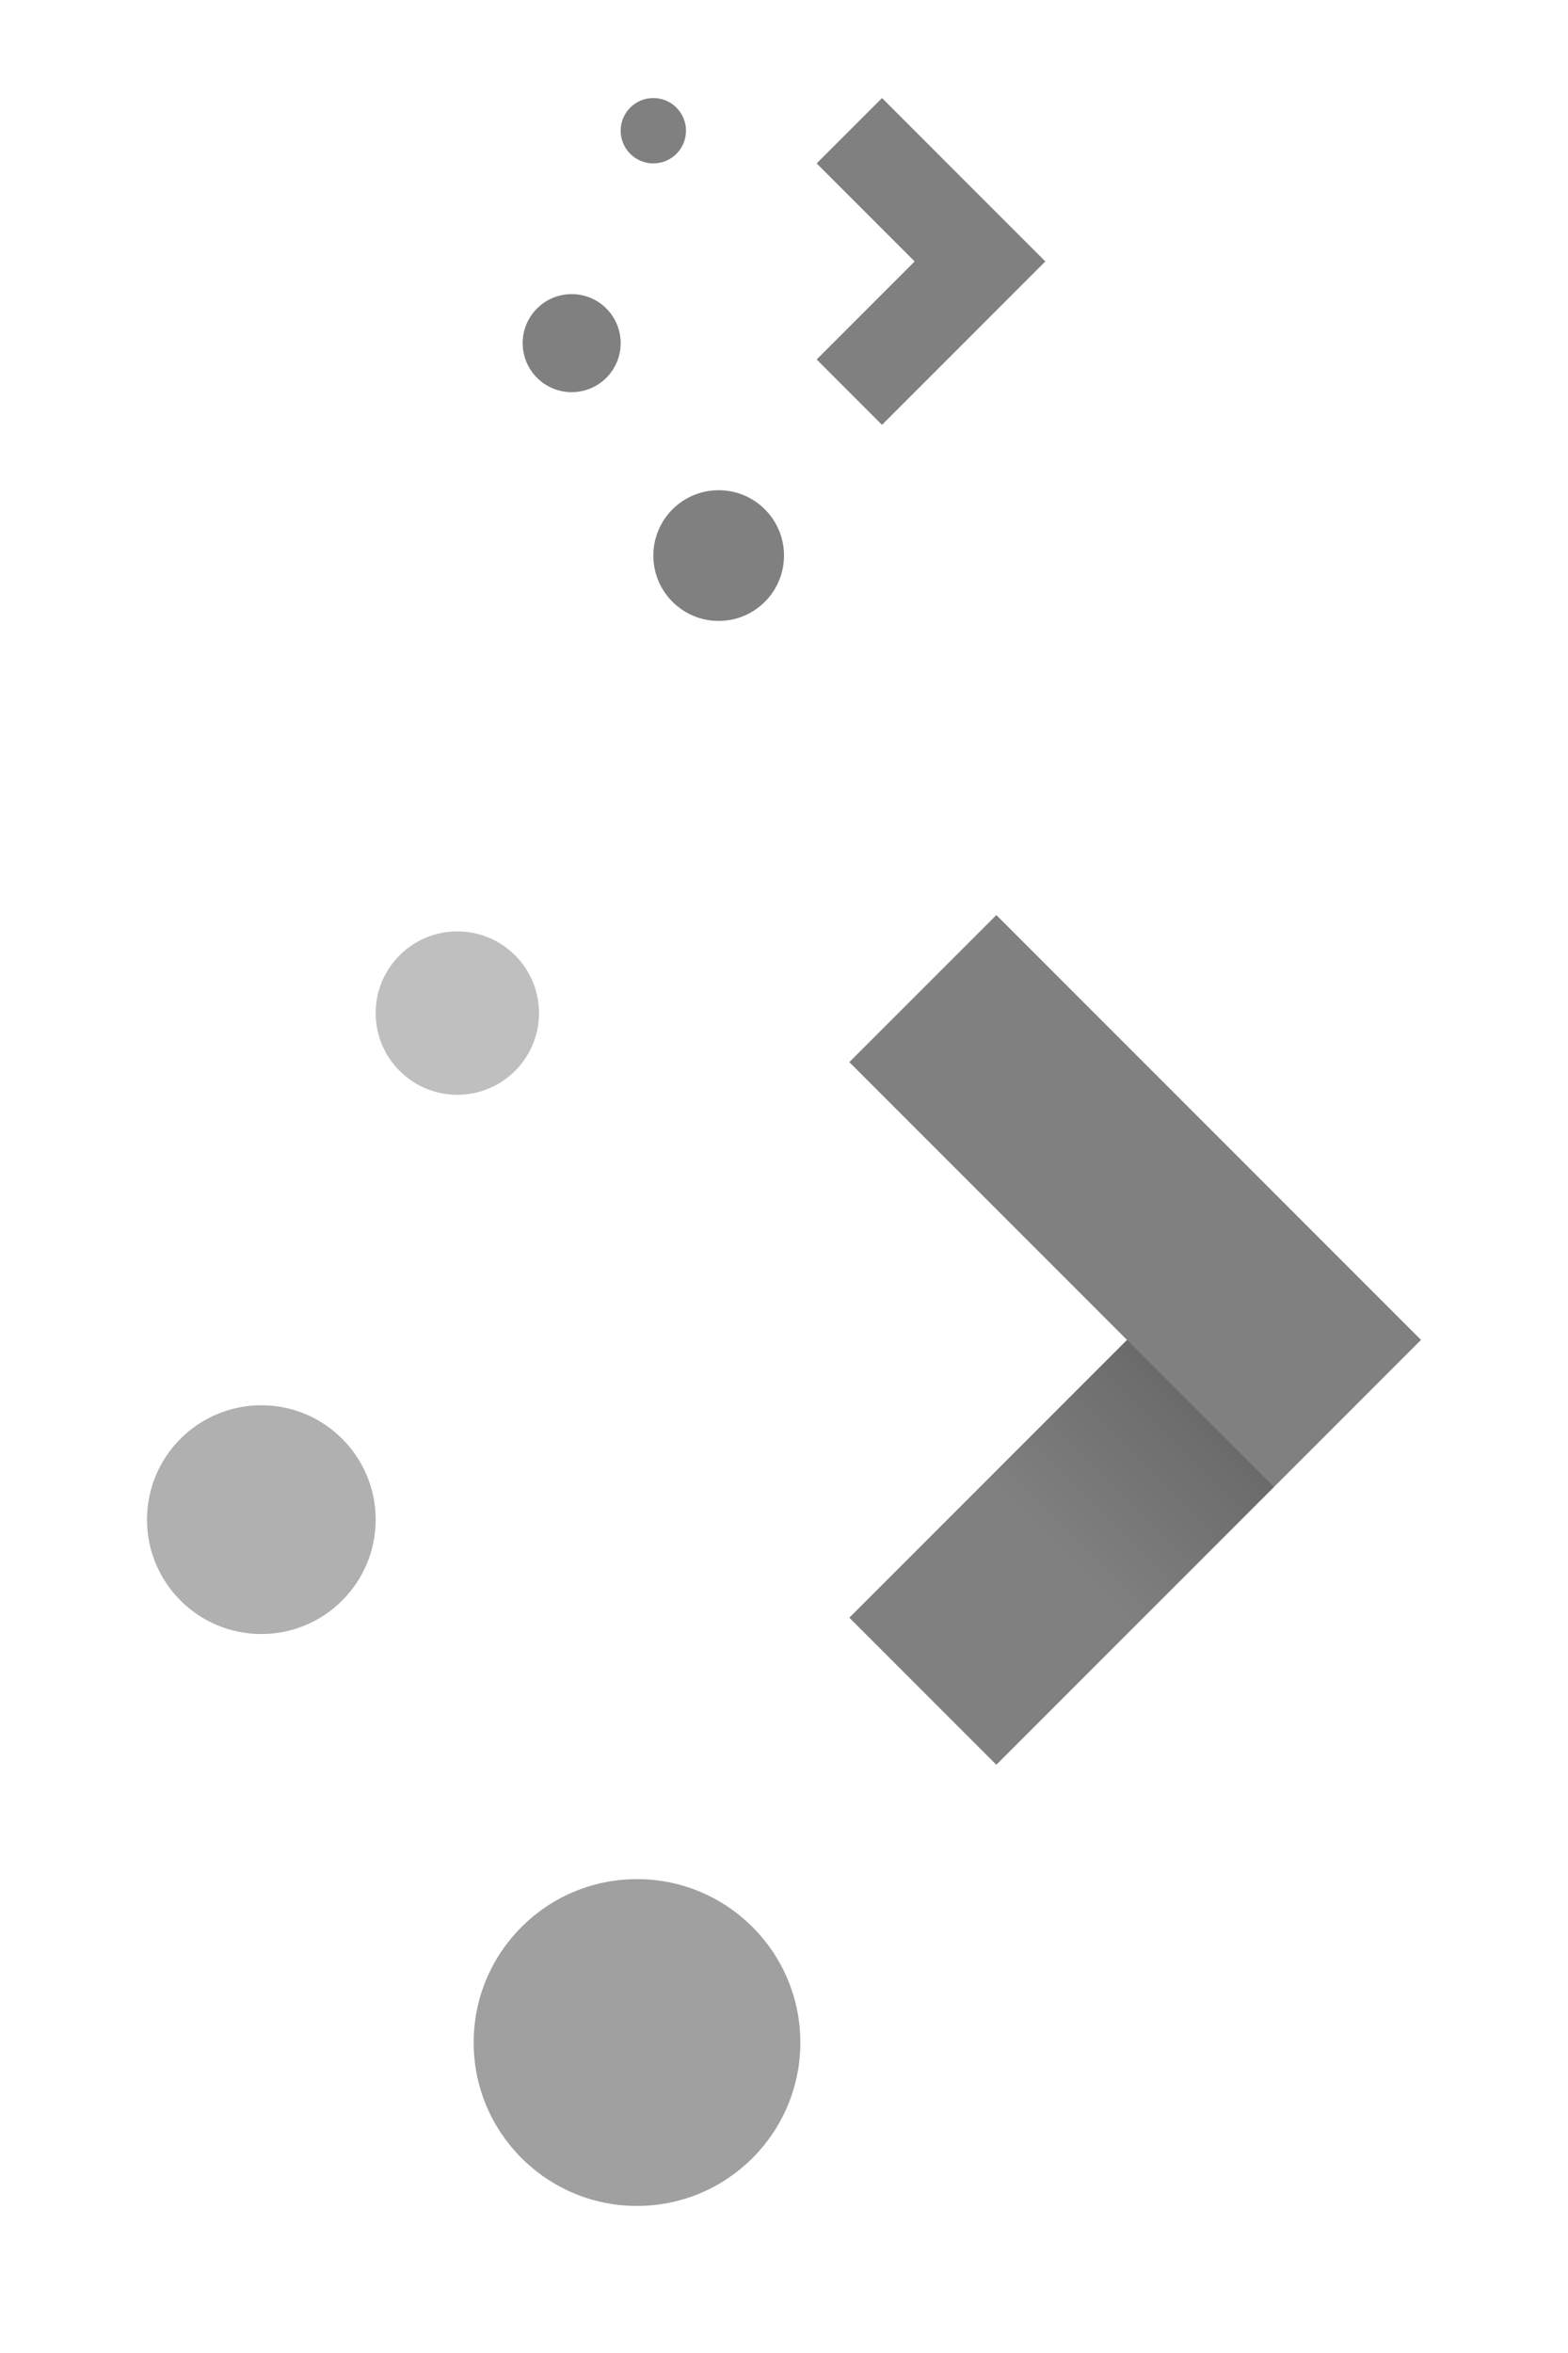 <?xml version="1.0" encoding="UTF-8"?>
<svg xmlns="http://www.w3.org/2000/svg" viewBox="0 0 48 72">
  <defs>
    <linearGradient id="shadow" x1="100%" y1="0" x2="0" y2="100%">
      <stop offset="0" style="stop-color:black;stop-opacity:0.25"/>
      <stop offset="0.5" style="stop-color:black;stop-opacity:0"/>
    </linearGradient>
    <style type="text/css" id="current-color-scheme">
      .ColorScheme-Text { color: #808080 }
    </style>
  </defs>
  <g id="22-22-start-here-kde" transform="translate(13)">
    <rect style="fill:none" width="22" height="22"/>
    <g class="ColorScheme-Text" style="fill:currentColor">
      <circle cx="7" cy="4" r="1"/>
      <circle cx="4.5" cy="10.5" r="1.5"/>
      <circle cx="9" cy="17" r="2"/>
      <path d="m 12,5 l 2,-2 5,5 -5,5 -2,-2 3,-3 z"/>
    </g>
  </g>
  <g id="start-here-kde" transform="translate(0,24)">
    <rect style="fill:none" width="48" height="48"/>
    <g class="ColorScheme-Text" style="fill:currentColor">
      <circle style="fill-opacity:0.5" cx="14" cy="7" r="2.5"/>
      <circle style="fill-opacity:0.625" cx="8" cy="22.5" r="3.5"/>
      <circle style="fill-opacity:0.75" cx="19.5" cy="38.5" r="5 "/>

      <path d="m 26,8.5 l 4.5,-4.5 13,13 -13,13 -4.5,-4.5 8.5,-8.5 z"/>
    </g>
    <path style="fill:url(#shadow)" d="m 34.5,17 4.5,4.5 -8.5,8.5 -4.5,-4.5"/>
  </g>
</svg>
